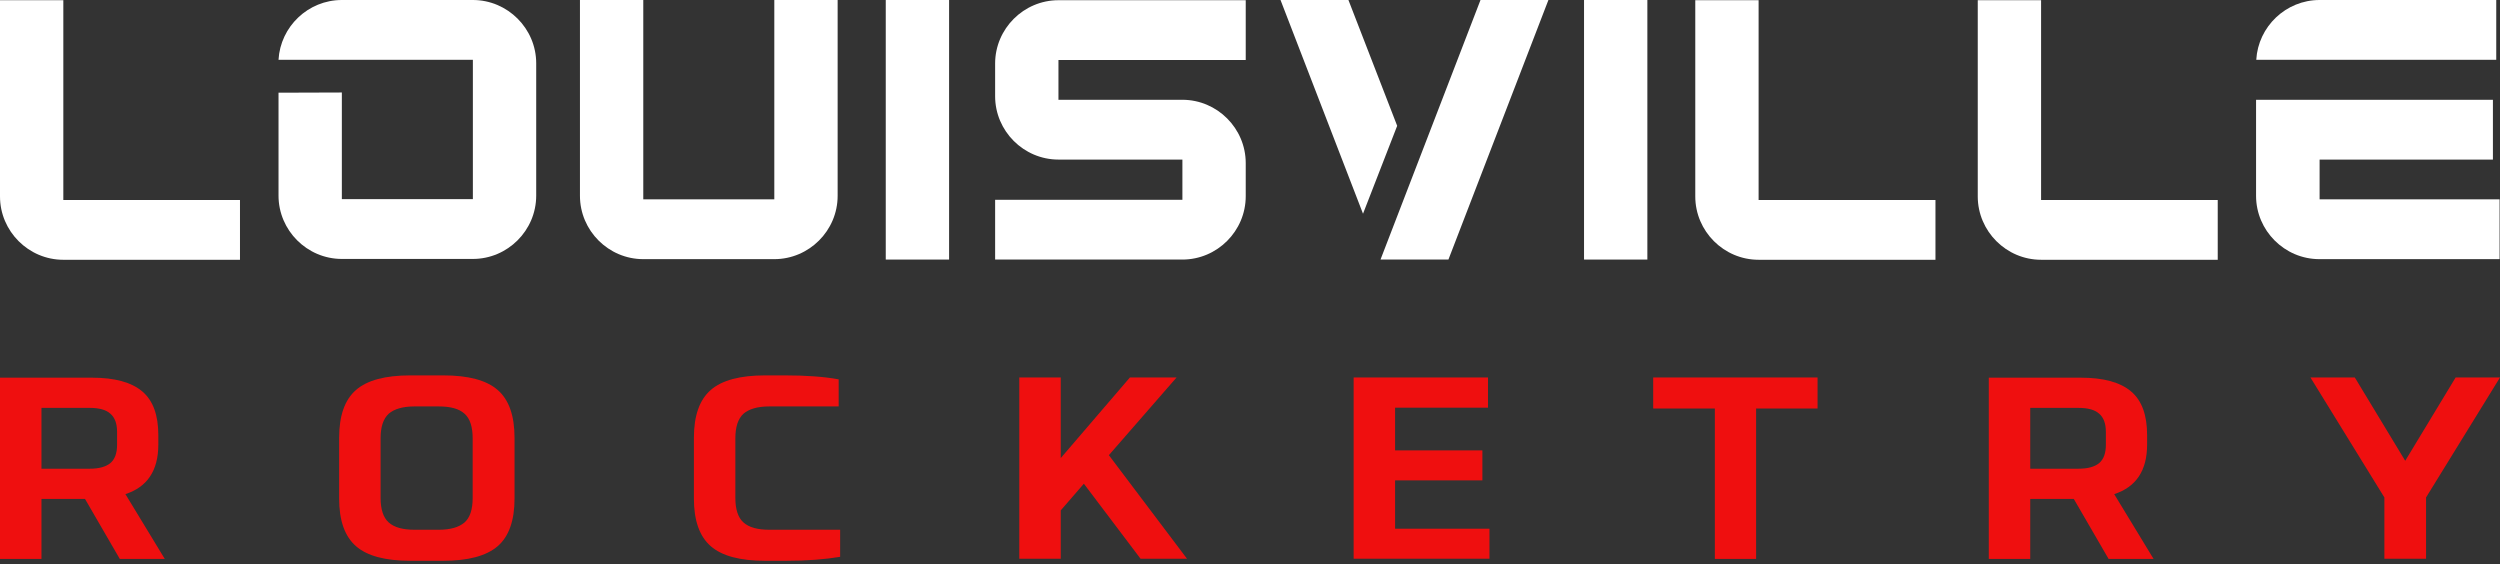 <svg width="678" height="153" viewBox="0 0 678 153" fill="none" xmlns="http://www.w3.org/2000/svg">
<rect x="0" y="0" width="678" height="153" fill="#333333" stroke="none"/>
<path d="M17.175 54.182V0.06H0V53.278C0 62.713 7.74 70.453 17.175 70.453H65.083V54.239H17.175V54.182Z" fill="white"/>
<path d="M128.244 0H92.709C83.557 0 76.043 7.231 75.534 16.214H128.244V54.01H92.709V25.084L75.534 25.14V53.049C75.534 62.484 83.274 70.224 92.709 70.224H128.244C137.679 70.224 145.419 62.484 145.419 53.049V17.175C145.419 7.74 137.679 0 128.244 0Z" fill="white"/>
<path d="M209.993 0V54.066H174.457V0H157.283V53.106C157.283 62.54 165.023 70.28 174.457 70.28H209.993C219.428 70.28 227.168 62.54 227.168 53.106V0H209.993Z" fill="white"/>
<path d="M240.218 0V70.393H257.392V0H240.218Z" fill="white"/>
<path d="M337.842 16.271V0.057H287.053C277.618 0.057 269.878 7.797 269.878 17.231V26.101C269.878 35.536 277.618 43.276 287.053 43.276H320.667V54.179H269.878V70.393H320.667C330.102 70.393 337.842 62.653 337.842 53.219V44.236C337.842 34.801 330.102 27.061 320.667 27.061H287.053V16.271H337.842Z" fill="white"/>
<path d="M401.512 0L374.394 70.393H392.812L419.93 0H401.512ZM365.694 0H347.277L369.649 57.964L378.914 34.123L365.694 0Z" fill="white"/>
<path d="M429.59 0V70.393H446.765V0H429.59Z" fill="white"/>
<path d="M476.934 54.179V0.057H459.759V53.275C459.759 62.71 467.499 70.45 476.934 70.45H524.898V54.236H476.934V54.179Z" fill="white"/>
<path d="M553.541 54.179V0.057H536.367V53.275C536.367 62.71 544.106 70.45 553.541 70.45H601.449V54.236H553.541V54.179Z" fill="white"/>
<path d="M629.075 0C619.923 0 612.409 7.231 611.9 16.214H676.983V0H629.075ZM629.075 54.066V43.275H676.079V27.061H611.844V53.106C611.844 62.54 619.584 70.28 629.018 70.28H677.887V54.066H629.075Z" fill="white"/>
<path d="M11.243 135.306V151.577H0V102.426H24.914C31.129 102.426 35.649 103.669 38.586 106.155C41.524 108.64 42.937 112.595 42.937 118.019V120.561C42.937 127.623 39.942 132.086 34.01 134.007L44.688 151.577H32.485L23.05 135.306H11.243ZM11.243 127.114H24.293C26.835 127.114 28.7 126.606 29.942 125.589C31.129 124.572 31.75 122.934 31.75 120.674V117.115C31.75 114.855 31.129 113.216 29.942 112.2C28.756 111.126 26.892 110.618 24.293 110.618H11.243V127.114Z" fill="#EF0F0F"/>
<path d="M120.166 152.085H111.296C104.516 152.085 99.601 150.786 96.55 148.131C93.5 145.475 91.974 141.182 91.974 135.193V118.753C91.974 112.708 93.5 108.414 96.55 105.759C99.601 103.104 104.516 101.805 111.296 101.805H120.222C127.001 101.805 131.917 103.104 134.967 105.759C138.018 108.414 139.543 112.708 139.543 118.753V135.193C139.543 141.182 138.018 145.475 134.967 148.131C131.86 150.786 126.945 152.085 120.166 152.085ZM112.426 143.668H118.979C122.143 143.668 124.459 142.99 125.985 141.69C127.453 140.391 128.188 138.188 128.188 135.024V118.866C128.188 115.759 127.453 113.499 125.985 112.2C124.516 110.844 122.143 110.222 118.979 110.222H112.426C109.262 110.222 106.946 110.9 105.42 112.2C103.951 113.556 103.217 115.759 103.217 118.866V135.024C103.217 138.131 103.951 140.391 105.42 141.69C106.946 143.046 109.262 143.668 112.426 143.668Z" fill="#EF0F0F"/>
<path d="M208.637 143.668H227.846V151.012C223.778 151.69 218.919 152.085 213.27 152.085H207.507C200.728 152.085 195.813 150.786 192.762 148.131C189.711 145.475 188.186 141.182 188.186 135.193V118.753C188.186 112.708 189.711 108.414 192.762 105.759C195.813 103.104 200.728 101.805 207.507 101.805H212.874C218.524 101.805 223.439 102.143 227.45 102.878V110.222H208.637C205.473 110.222 203.157 110.9 201.632 112.2C200.163 113.556 199.428 115.759 199.428 118.866V135.024C199.428 138.131 200.163 140.391 201.632 141.69C203.157 143.046 205.473 143.668 208.637 143.668Z" fill="#EF0F0F"/>
<path d="M287.674 102.37V124.233L306.431 102.37H319.086L300.725 123.442L321.91 151.52H309.312L293.945 131.182L287.674 138.414V151.52H276.432V102.37H287.674Z" fill="#EF0F0F"/>
<path d="M403.941 151.52H367.107V102.37H403.546V110.561H378.349V122.143H402.021V130.278H378.349V143.385H403.941V151.52Z" fill="#EF0F0F"/>
<path d="M448.347 110.787V102.37H492.921V110.787H476.255V151.577H465.069V110.787H448.347Z" fill="#EF0F0F"/>
<path d="M550.603 135.306V151.577H539.36V102.426H564.275C570.489 102.426 575.009 103.669 577.947 106.155C580.885 108.64 582.297 112.595 582.297 118.019V120.561C582.297 127.623 579.303 132.086 573.371 134.007L584.048 151.577H571.845L562.411 135.306H550.603ZM550.603 127.114H563.653C566.196 127.114 568.06 126.606 569.303 125.589C570.489 124.572 571.111 122.934 571.111 120.674V117.115C571.111 114.855 570.489 113.216 569.303 112.2C568.117 111.126 566.252 110.618 563.653 110.618H550.603V127.114Z" fill="#EF0F0F"/>
<path d="M657.888 151.52H646.645V134.911L626.589 102.37H638.623L652.295 124.968L665.967 102.37H678L657.944 134.911V151.52H657.888Z" fill="#EF0F0F"/>
</svg>
